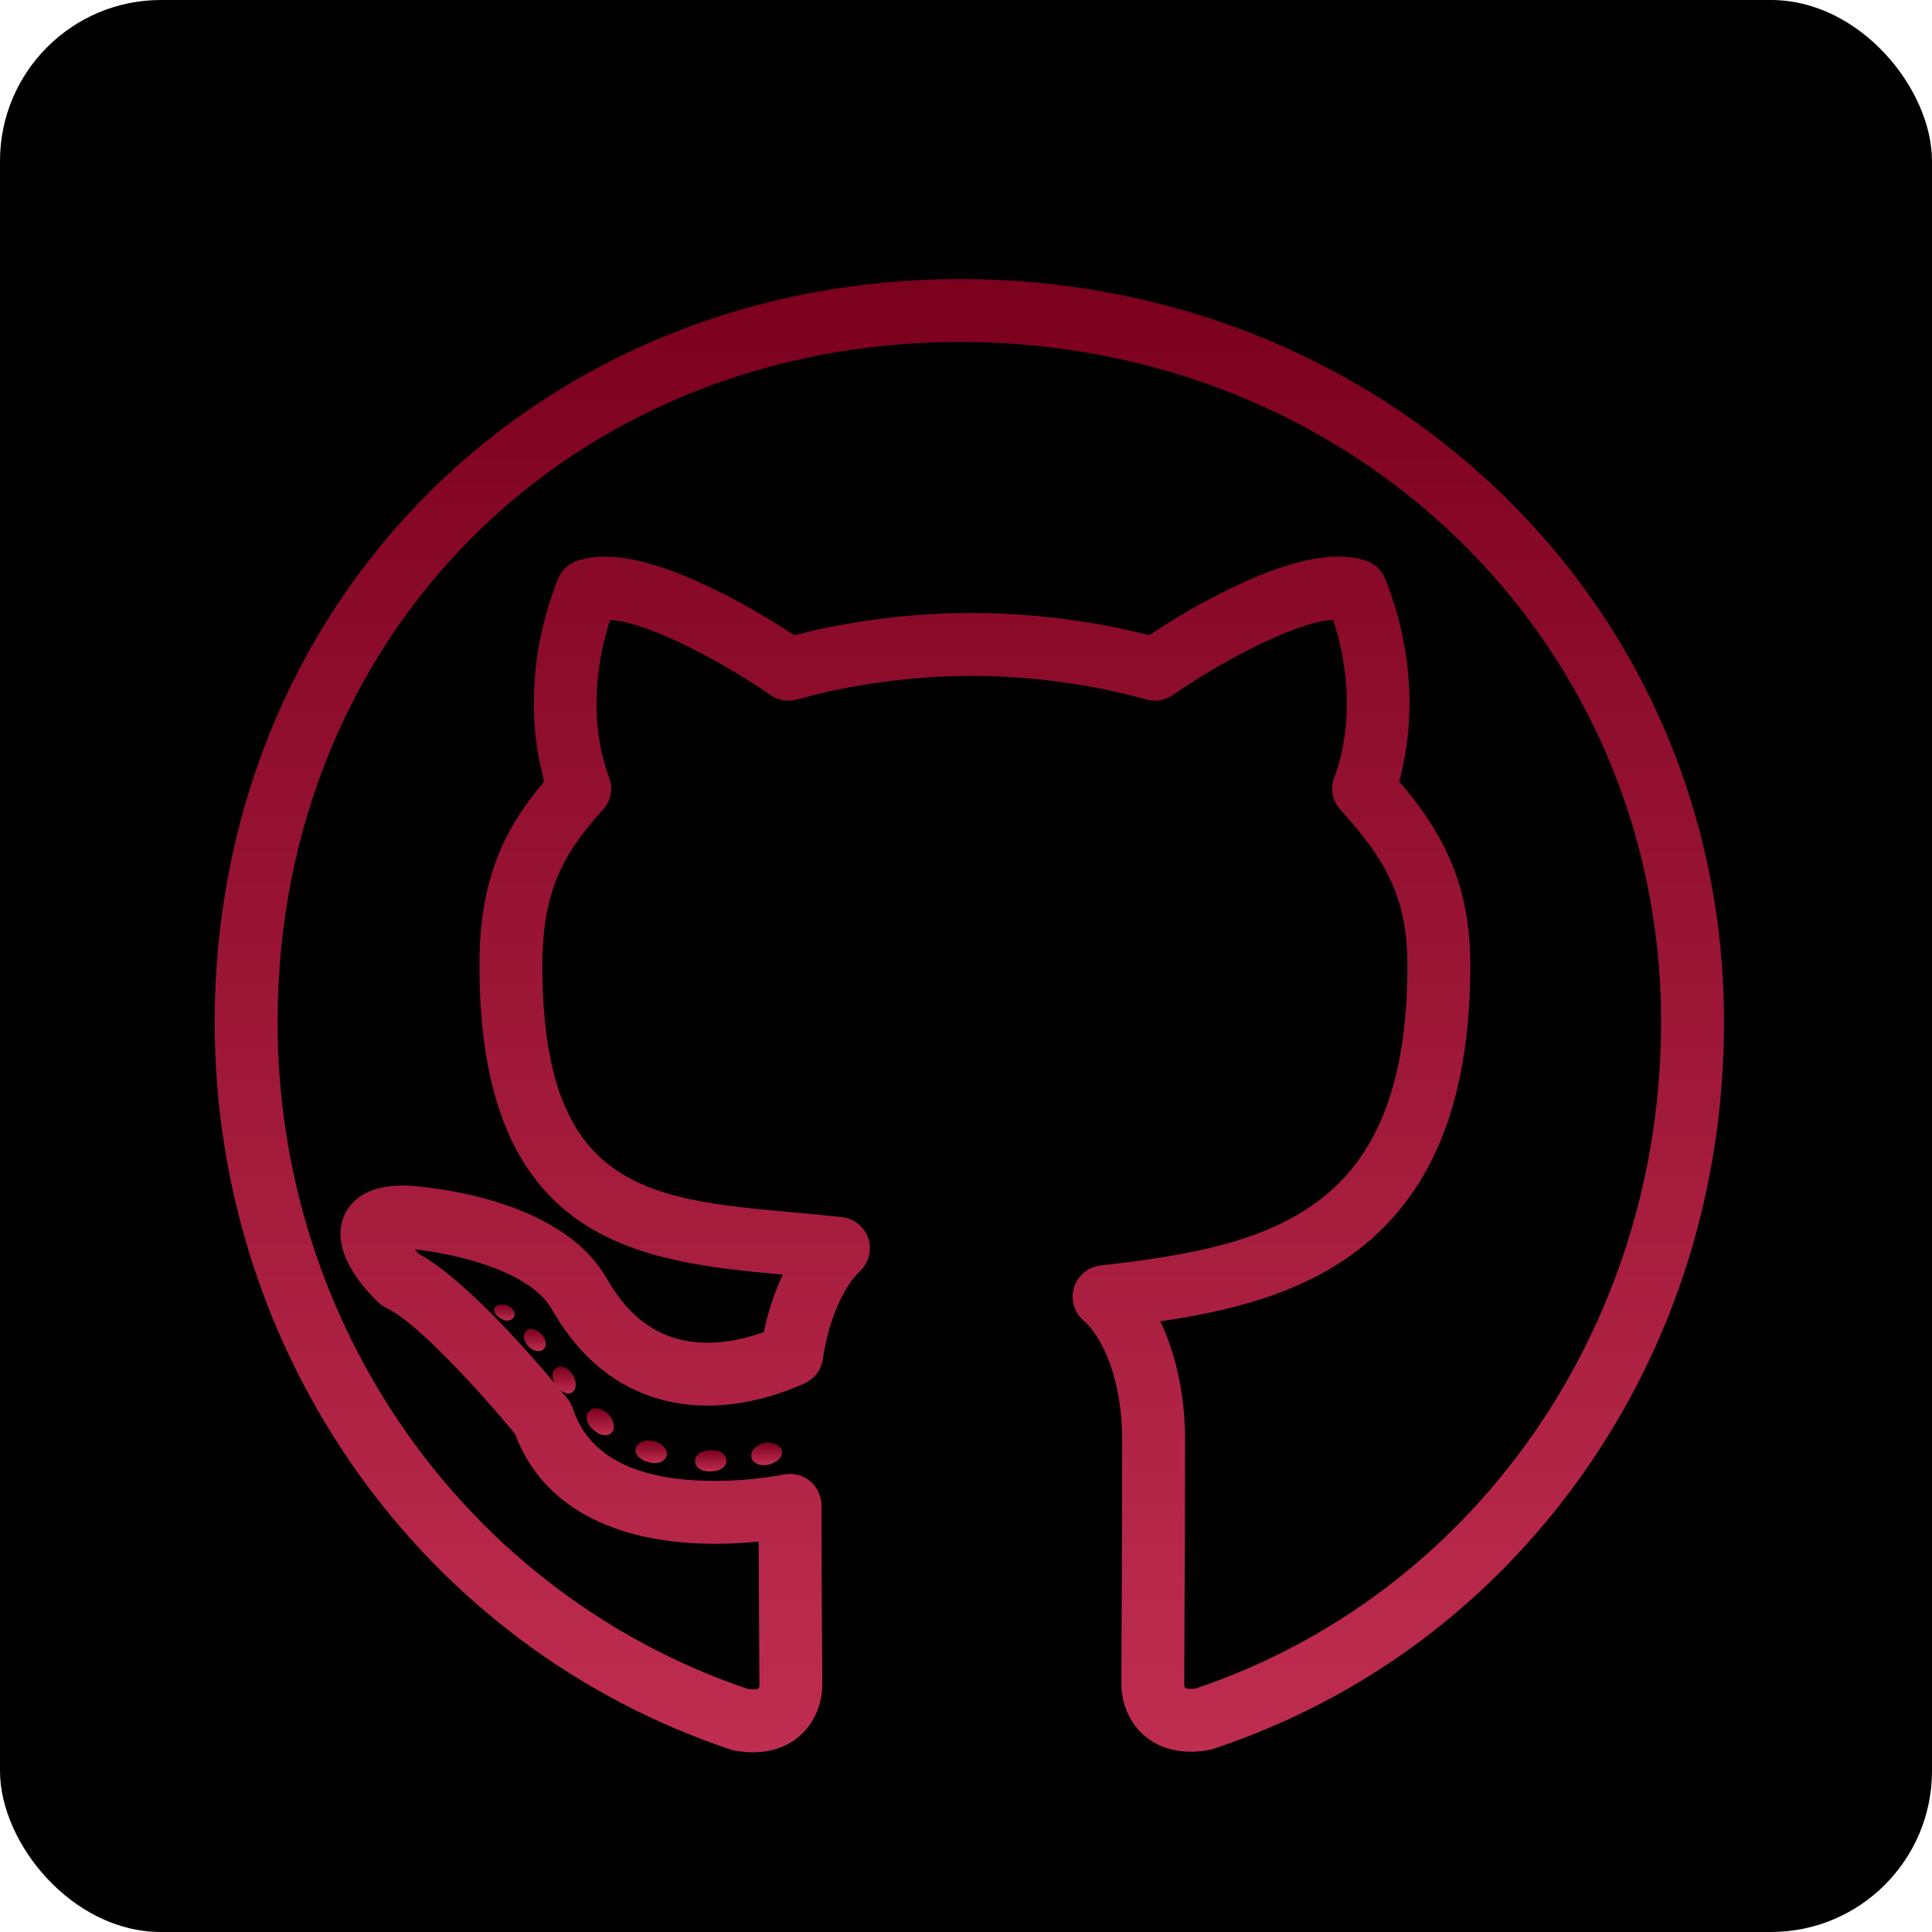<svg width="60" height="60" viewBox="0 0 60 60" fill="none" xmlns="http://www.w3.org/2000/svg">
<rect width="60" height="60" rx="5" fill="black"/>
<path d="M22.565 45.367C22.565 45.549 22.357 45.694 22.094 45.694C21.795 45.721 21.586 45.576 21.586 45.367C21.586 45.187 21.795 45.041 22.058 45.041C22.33 45.014 22.565 45.159 22.565 45.367Z" fill="url(#paint0_linear_719_11)"/>
<path d="M19.748 44.96C19.684 45.141 19.866 45.349 20.137 45.404C20.373 45.494 20.645 45.404 20.699 45.223C20.754 45.041 20.582 44.833 20.31 44.752C20.074 44.688 19.811 44.779 19.748 44.96Z" fill="url(#paint1_linear_719_11)"/>
<path d="M23.751 44.806C23.488 44.87 23.307 45.042 23.334 45.25C23.361 45.431 23.597 45.549 23.869 45.486C24.132 45.422 24.313 45.25 24.286 45.069C24.259 44.897 24.014 44.779 23.751 44.806Z" fill="url(#paint2_linear_719_11)"/>
<path d="M16.342 41.337C16.224 41.428 16.252 41.636 16.406 41.808C16.551 41.953 16.759 42.016 16.877 41.899C16.995 41.808 16.968 41.6 16.814 41.428C16.669 41.283 16.46 41.219 16.342 41.337Z" fill="url(#paint3_linear_719_11)"/>
<path d="M17.266 42.497C17.121 42.587 17.121 42.822 17.266 43.031C17.411 43.239 17.656 43.33 17.774 43.239C17.919 43.121 17.919 42.886 17.774 42.678C17.647 42.469 17.411 42.379 17.266 42.497Z" fill="url(#paint4_linear_719_11)"/>
<path d="M15.364 40.604C15.301 40.722 15.391 40.867 15.573 40.957C15.718 41.048 15.899 41.021 15.962 40.894C16.026 40.776 15.935 40.631 15.754 40.541C15.573 40.486 15.428 40.513 15.364 40.604Z" fill="url(#paint5_linear_719_11)"/>
<path d="M18.299 43.828C18.154 43.946 18.208 44.218 18.416 44.39C18.625 44.598 18.888 44.625 19.006 44.48C19.123 44.362 19.069 44.091 18.888 43.919C18.688 43.711 18.416 43.683 18.299 43.828Z" fill="url(#paint6_linear_719_11)"/>
<path d="M29.71 10.101C17.148 10.101 7.539 19.637 7.539 32.199C7.539 42.243 13.861 50.838 22.89 53.863C24.05 54.072 24.457 53.356 24.457 52.767C24.457 52.206 24.43 49.108 24.43 47.206C24.43 47.206 18.09 48.565 16.759 44.507C16.759 44.507 13.811 40.883 12.326 40.203C12.326 40.203 10.252 38.223 12.471 38.25C12.471 38.25 16.641 38.477 17.882 40.633C19.865 44.129 23.189 43.123 24.484 42.526C24.693 41.077 25.281 39.825 25.933 39.227C20.871 38.666 15.763 39.151 15.763 30.438C15.763 27.947 16.451 26.541 17.9 24.947C17.665 24.358 16.895 21.931 18.136 18.797C20.029 18.208 24.385 21.242 24.385 21.242C26.196 20.735 28.143 20.473 30.073 20.473C32.002 20.473 33.949 20.735 35.76 21.242C35.76 21.242 40.117 18.199 42.009 18.797C43.25 21.94 42.48 24.358 42.245 24.947C43.694 26.55 44.581 27.956 44.581 30.438C44.581 39.178 39.247 40.158 34.184 40.729C35.018 41.444 35.724 43.05 35.724 45.178C35.724 48.23 35.697 52.007 35.697 52.749C35.697 53.338 36.114 54.053 37.264 53.845C46.321 50.838 52.461 42.243 52.461 32.2C52.461 19.637 42.272 10.101 29.71 10.101Z" fill="black"/>
<path d="M23.383 54.419C23.204 54.419 23.015 54.401 22.822 54.367C22.775 54.358 22.729 54.347 22.684 54.332C13.104 51.122 6.667 42.044 6.667 31.742C6.667 25.409 9.033 19.566 13.329 15.29C17.62 11.019 23.474 8.666 29.814 8.666C36.185 8.666 42.138 11.014 46.577 15.277C51.068 19.591 53.541 25.438 53.541 31.742C53.541 36.855 52.026 41.705 49.16 45.767C46.306 49.812 42.335 52.767 37.675 54.314C37.632 54.329 37.587 54.34 37.542 54.348C37.349 54.383 37.161 54.401 36.982 54.401C35.566 54.401 34.825 53.34 34.825 52.291C34.825 52.045 34.827 51.467 34.831 50.693C34.839 49.127 34.851 46.761 34.851 44.72C34.851 42.87 34.249 41.525 33.652 41.012C33.358 40.759 33.241 40.355 33.355 39.984C33.47 39.612 33.793 39.344 34.179 39.301C39.579 38.692 43.709 37.62 43.709 29.98C43.709 27.841 43.007 26.673 41.625 25.144C41.375 24.867 41.304 24.473 41.442 24.126C41.592 23.752 42.251 21.85 41.402 19.244C40.075 19.345 37.674 20.712 36.423 21.585C36.184 21.753 35.882 21.804 35.601 21.725C33.887 21.245 32.011 20.991 30.177 20.991C28.342 20.991 26.466 21.245 24.752 21.725C24.471 21.804 24.17 21.753 23.931 21.586C22.677 20.715 20.275 19.351 18.95 19.247C18.101 21.848 18.761 23.751 18.911 24.126C19.05 24.473 18.979 24.869 18.727 25.146C17.505 26.49 16.843 27.658 16.843 29.98C16.843 36.946 20.114 37.242 24.64 37.652C25.131 37.697 25.639 37.743 26.145 37.799C26.526 37.841 26.847 38.102 26.966 38.466C27.085 38.83 26.98 39.23 26.698 39.489C26.267 39.884 25.746 40.878 25.555 42.207C25.508 42.535 25.299 42.816 24.998 42.955C24.433 43.215 23.29 43.652 21.975 43.652C20.543 43.652 18.541 43.133 17.137 40.657C16.43 39.43 14.05 38.929 12.879 38.799C12.922 38.849 12.966 38.898 13.011 38.945C14.632 39.818 17.123 42.821 17.621 43.434C17.696 43.526 17.754 43.632 17.791 43.745C18.28 45.236 19.766 45.991 22.207 45.991C23.385 45.991 24.322 45.796 24.331 45.794C24.619 45.733 24.92 45.805 25.149 45.991C25.378 46.176 25.511 46.455 25.511 46.749C25.511 47.978 25.522 49.684 25.53 50.93C25.535 51.597 25.538 52.111 25.538 52.31C25.538 53.358 24.798 54.419 23.383 54.419ZM23.23 52.455C23.285 52.462 23.337 52.466 23.383 52.466C23.556 52.466 23.585 52.444 23.585 52.31C23.585 52.113 23.581 51.603 23.577 50.943C23.571 50.043 23.564 48.904 23.56 47.876C23.171 47.914 22.709 47.944 22.207 47.944C19.009 47.944 16.813 46.736 15.998 44.535C14.889 43.189 12.923 41.045 12.024 40.634C11.925 40.589 11.834 40.527 11.755 40.452C11.288 40.006 10.248 38.855 10.674 37.791C10.853 37.346 11.319 36.816 12.53 36.816L12.587 36.816C12.6 36.817 12.614 36.817 12.628 36.818C13.109 36.844 17.369 37.147 18.832 39.688C19.601 41.043 20.628 41.699 21.975 41.699C22.646 41.699 23.267 41.534 23.721 41.37C23.855 40.729 24.058 40.121 24.311 39.584C19.861 39.18 14.89 38.632 14.89 29.98C14.89 27.311 15.65 25.75 16.902 24.265C16.593 23.165 16.207 20.821 17.331 17.98C17.44 17.705 17.667 17.495 17.95 17.407C18.205 17.328 18.489 17.287 18.795 17.287C20.758 17.287 23.606 19.03 24.666 19.727C26.427 19.276 28.322 19.038 30.176 19.038C32.031 19.038 33.925 19.276 35.686 19.726C36.745 19.029 39.587 17.285 41.551 17.285C41.861 17.285 42.149 17.326 42.408 17.408C42.688 17.497 42.914 17.707 43.022 17.981C44.144 20.824 43.76 23.165 43.451 24.264C44.826 25.877 45.662 27.469 45.662 29.98C45.662 34.251 44.449 37.195 41.954 38.983C40.245 40.208 38.148 40.724 36.032 41.035C36.524 42.053 36.804 43.344 36.804 44.72C36.804 46.767 36.792 49.135 36.784 50.703C36.781 51.473 36.778 52.047 36.778 52.292C36.778 52.425 36.808 52.448 36.982 52.448C37.028 52.448 37.078 52.444 37.133 52.437C45.782 49.529 51.588 41.223 51.588 31.742C51.588 19.898 42.024 10.62 29.814 10.62C17.732 10.62 8.62 19.7 8.62 31.742C8.62 41.177 14.488 49.49 23.23 52.455Z" fill="url(#paint7_linear_719_11)"/>
<defs>
<linearGradient id="paint0_linear_719_11" x1="22.076" y1="45.038" x2="22.076" y2="45.697" gradientUnits="userSpaceOnUse">
<stop stop-color="#7B001E"/>
<stop offset="1" stop-color="#BF2D50"/>
</linearGradient>
<linearGradient id="paint1_linear_719_11" x1="20.222" y1="44.731" x2="20.222" y2="45.439" gradientUnits="userSpaceOnUse">
<stop stop-color="#7B001E"/>
<stop offset="1" stop-color="#BF2D50"/>
</linearGradient>
<linearGradient id="paint2_linear_719_11" x1="23.81" y1="44.802" x2="23.81" y2="45.503" gradientUnits="userSpaceOnUse">
<stop stop-color="#7B001E"/>
<stop offset="1" stop-color="#BF2D50"/>
</linearGradient>
<linearGradient id="paint3_linear_719_11" x1="16.61" y1="41.276" x2="16.61" y2="41.96" gradientUnits="userSpaceOnUse">
<stop stop-color="#7B001E"/>
<stop offset="1" stop-color="#BF2D50"/>
</linearGradient>
<linearGradient id="paint4_linear_719_11" x1="17.52" y1="42.444" x2="17.52" y2="43.274" gradientUnits="userSpaceOnUse">
<stop stop-color="#7B001E"/>
<stop offset="1" stop-color="#BF2D50"/>
</linearGradient>
<linearGradient id="paint5_linear_719_11" x1="15.663" y1="40.513" x2="15.663" y2="41.011" gradientUnits="userSpaceOnUse">
<stop stop-color="#7B001E"/>
<stop offset="1" stop-color="#BF2D50"/>
</linearGradient>
<linearGradient id="paint6_linear_719_11" x1="18.643" y1="43.737" x2="18.643" y2="44.571" gradientUnits="userSpaceOnUse">
<stop stop-color="#7B001E"/>
<stop offset="1" stop-color="#BF2D50"/>
</linearGradient>
<linearGradient id="paint7_linear_719_11" x1="30.104" y1="8.666" x2="30.104" y2="54.419" gradientUnits="userSpaceOnUse">
<stop stop-color="#7B001E"/>
<stop offset="1" stop-color="#BF2D50"/>
</linearGradient>
</defs>
</svg>
